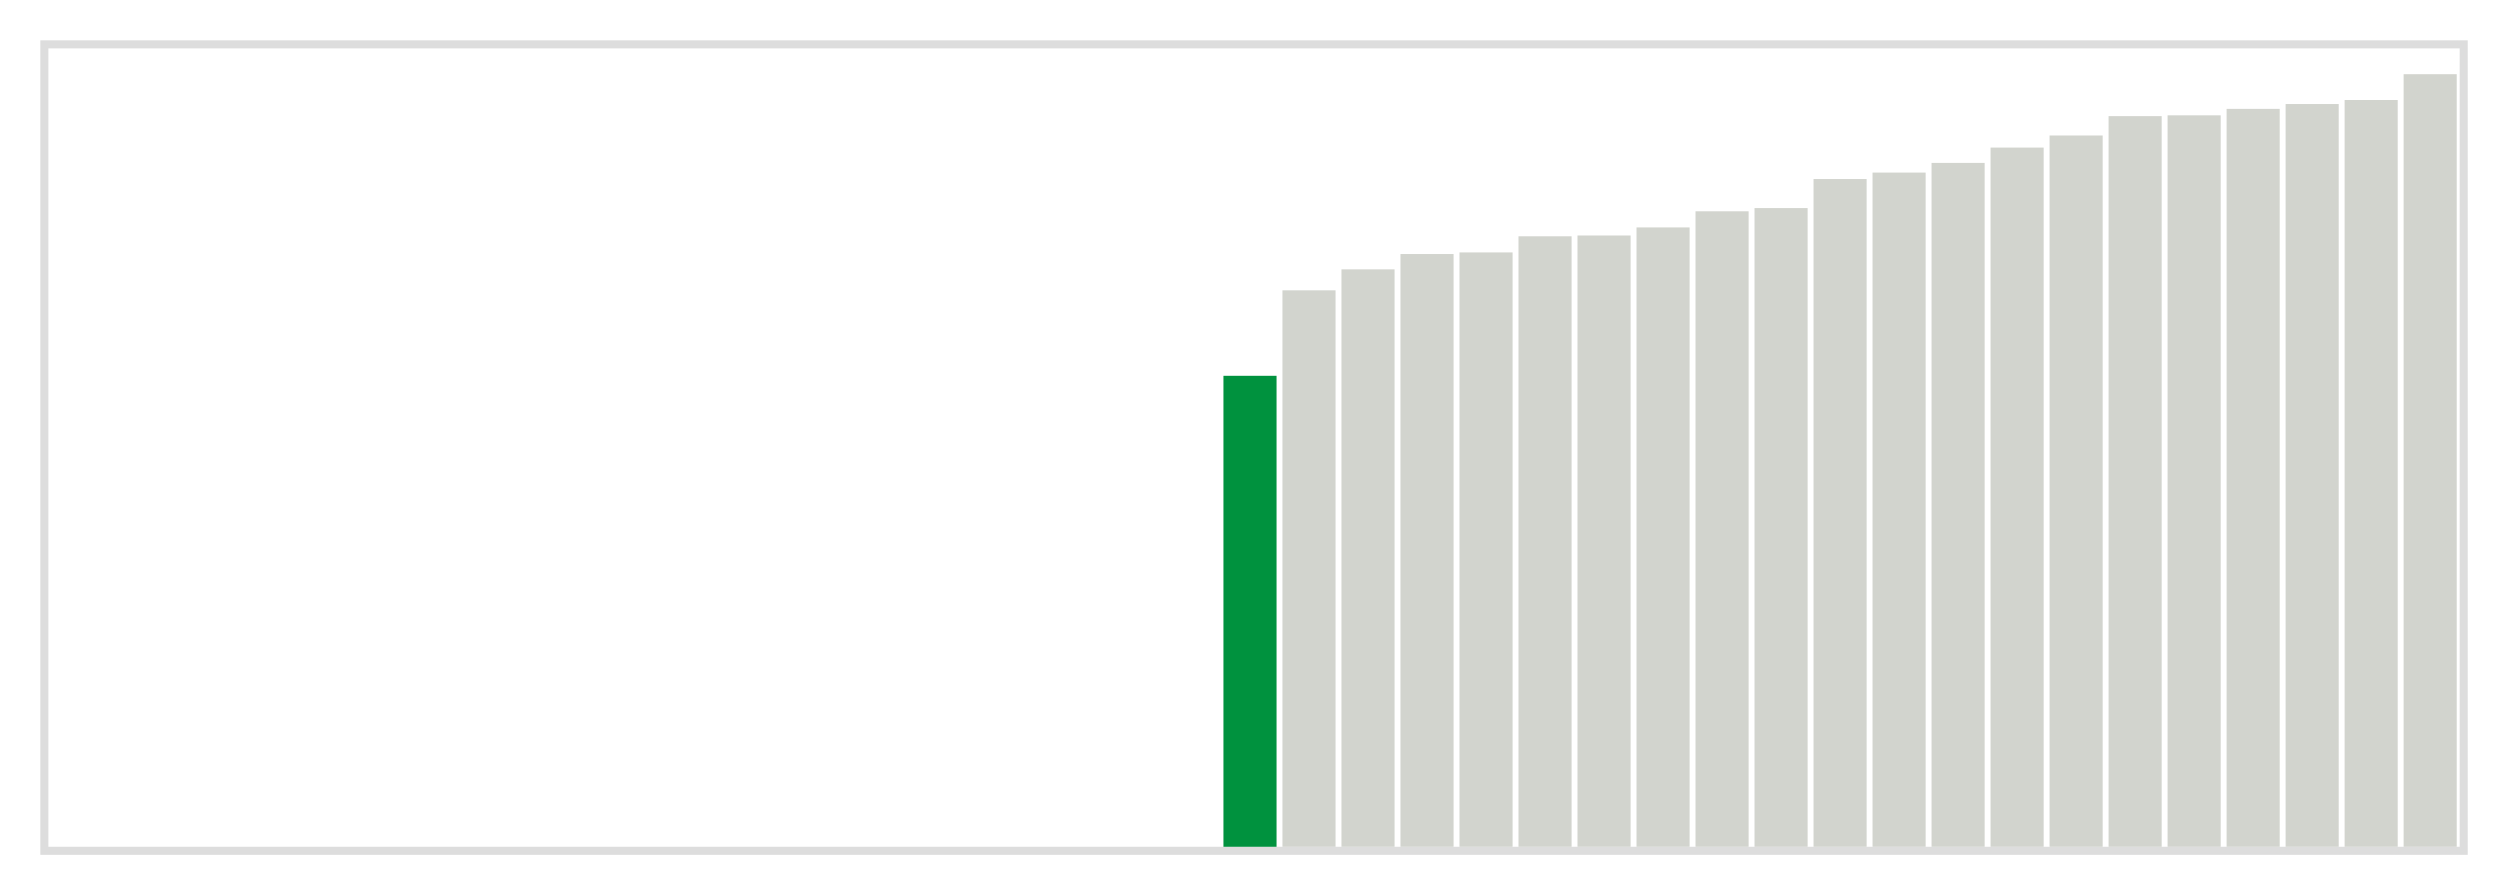 <svg class="marks" width="310" height="110"  version="1.1" xmlns="http://www.w3.org/2000/svg" xmlns:xlink="http://www.w3.org/1999/xlink"><g transform="translate(5,5)"><g class="mark-group role-frame root"><g transform="translate(0,0)"><path class="background" d="M0.5,0.5h300v100h-300Z" style="fill: none; stroke: #ddd;"></path><g><g class="mark-rect role-mark marks"><path d="M146.707,41.6h6.585v58.4h-6.585Z" style="fill: #00923E;"></path><path d="M154.024,31h6.585v69h-6.585Z" style="fill: #D2D4CE;"></path><path d="M161.341,28.4h6.585v71.6h-6.585Z" style="fill: #D2D4CE;"></path><path d="M168.659,26.5h6.585v73.5h-6.585Z" style="fill: #D2D4CE;"></path><path d="M175.976,26.3h6.585v73.7h-6.585Z" style="fill: #D2D4CE;"></path><path d="M183.293,24.3h6.585v75.7h-6.585Z" style="fill: #D2D4CE;"></path><path d="M190.61,24.2h6.585v75.8h-6.585Z" style="fill: #D2D4CE;"></path><path d="M197.927,23.2h6.585v76.8h-6.585Z" style="fill: #D2D4CE;"></path><path d="M205.244,21.2h6.585v78.8h-6.585Z" style="fill: #D2D4CE;"></path><path d="M212.561,20.8h6.585v79.2h-6.585Z" style="fill: #D2D4CE;"></path><path d="M219.878,17.2h6.585v82.8h-6.585Z" style="fill: #D2D4CE;"></path><path d="M227.195,16.4h6.585v83.6h-6.585Z" style="fill: #D2D4CE;"></path><path d="M234.512,15.2h6.585v84.8h-6.585Z" style="fill: #D2D4CE;"></path><path d="M241.829,13.3h6.585v86.7h-6.585Z" style="fill: #D2D4CE;"></path><path d="M249.146,11.8h6.585v88.2h-6.585Z" style="fill: #D2D4CE;"></path><path d="M256.463,9.4h6.585v90.6h-6.585Z" style="fill: #D2D4CE;"></path><path d="M263.78,9.3h6.585v90.7h-6.585Z" style="fill: #D2D4CE;"></path><path d="M271.098,8.5h6.585v91.5h-6.585Z" style="fill: #D2D4CE;"></path><path d="M278.415,7.9h6.585v92.1h-6.585Z" style="fill: #D2D4CE;"></path><path d="M285.732,7.4h6.585v92.6h-6.585Z" style="fill: #D2D4CE;"></path><path d="M293.049,4.2h6.585v95.8h-6.585Z" style="fill: #D2D4CE;"></path></g></g><path class="foreground" d="" style="display: none; fill: none;"></path></g></g></g></svg>